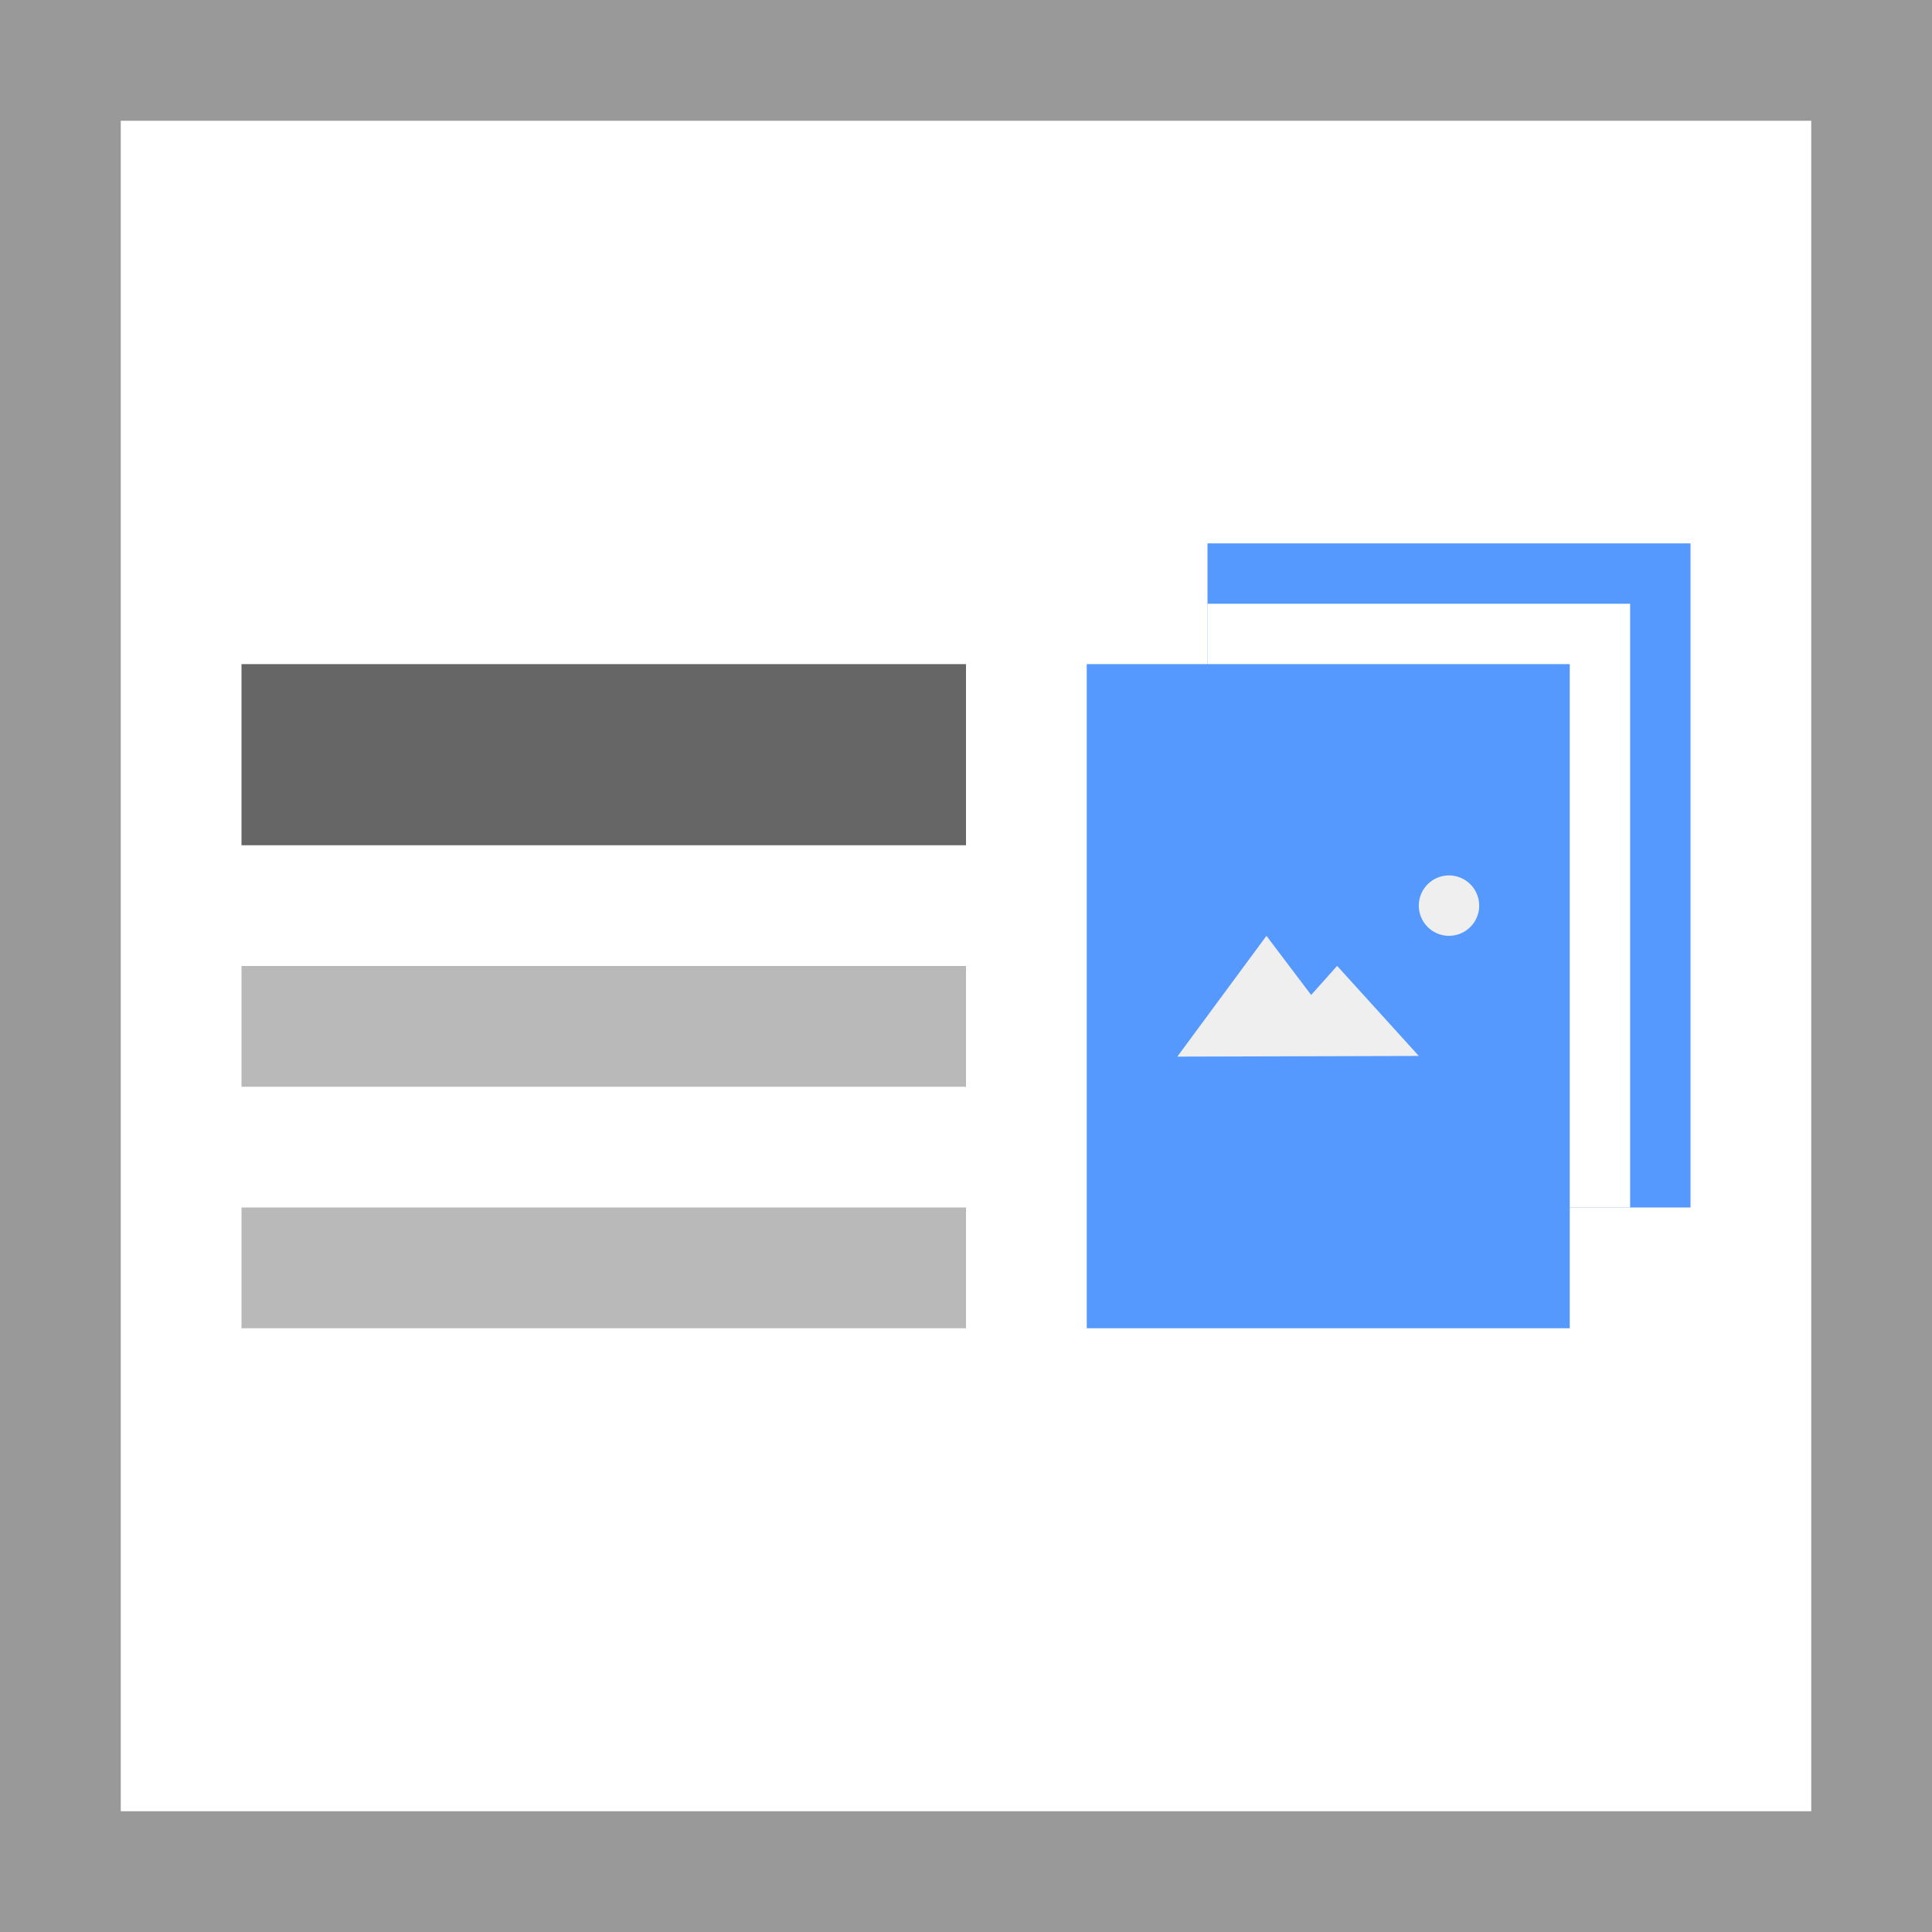 <svg width="32" height="32" viewBox="0 0 32 32" xmlns="http://www.w3.org/2000/svg">
  <path fill="#fff" d="M0 0h32v32H0z"/>
  <path fill="#999" d="M0 0v32h32V0H0zm2 2h28v28H2V2z"/>
  <path fill="#59f" d="M20 9h8v11h-8z"/>
  <path fill="#fff" d="M20 10h7v10h-7z"/>
  <path fill="#59f" d="M18 11h8v11h-8z"/>
  <path fill="#efefef" d="M20.976 15.5l.741.98.43-.482L23.5 17.49l-4 .011 1.476-2zm3.024-1a.5.5 0 110 1 .5.5 0 010-1z"/>
  <path fill="#b9b9b9" d="M16 20v2H4v-2h12zm0-4v2H4v-2h12z"/>
  <path fill="#666" d="M16 11v3H4v-3z"/>
</svg>